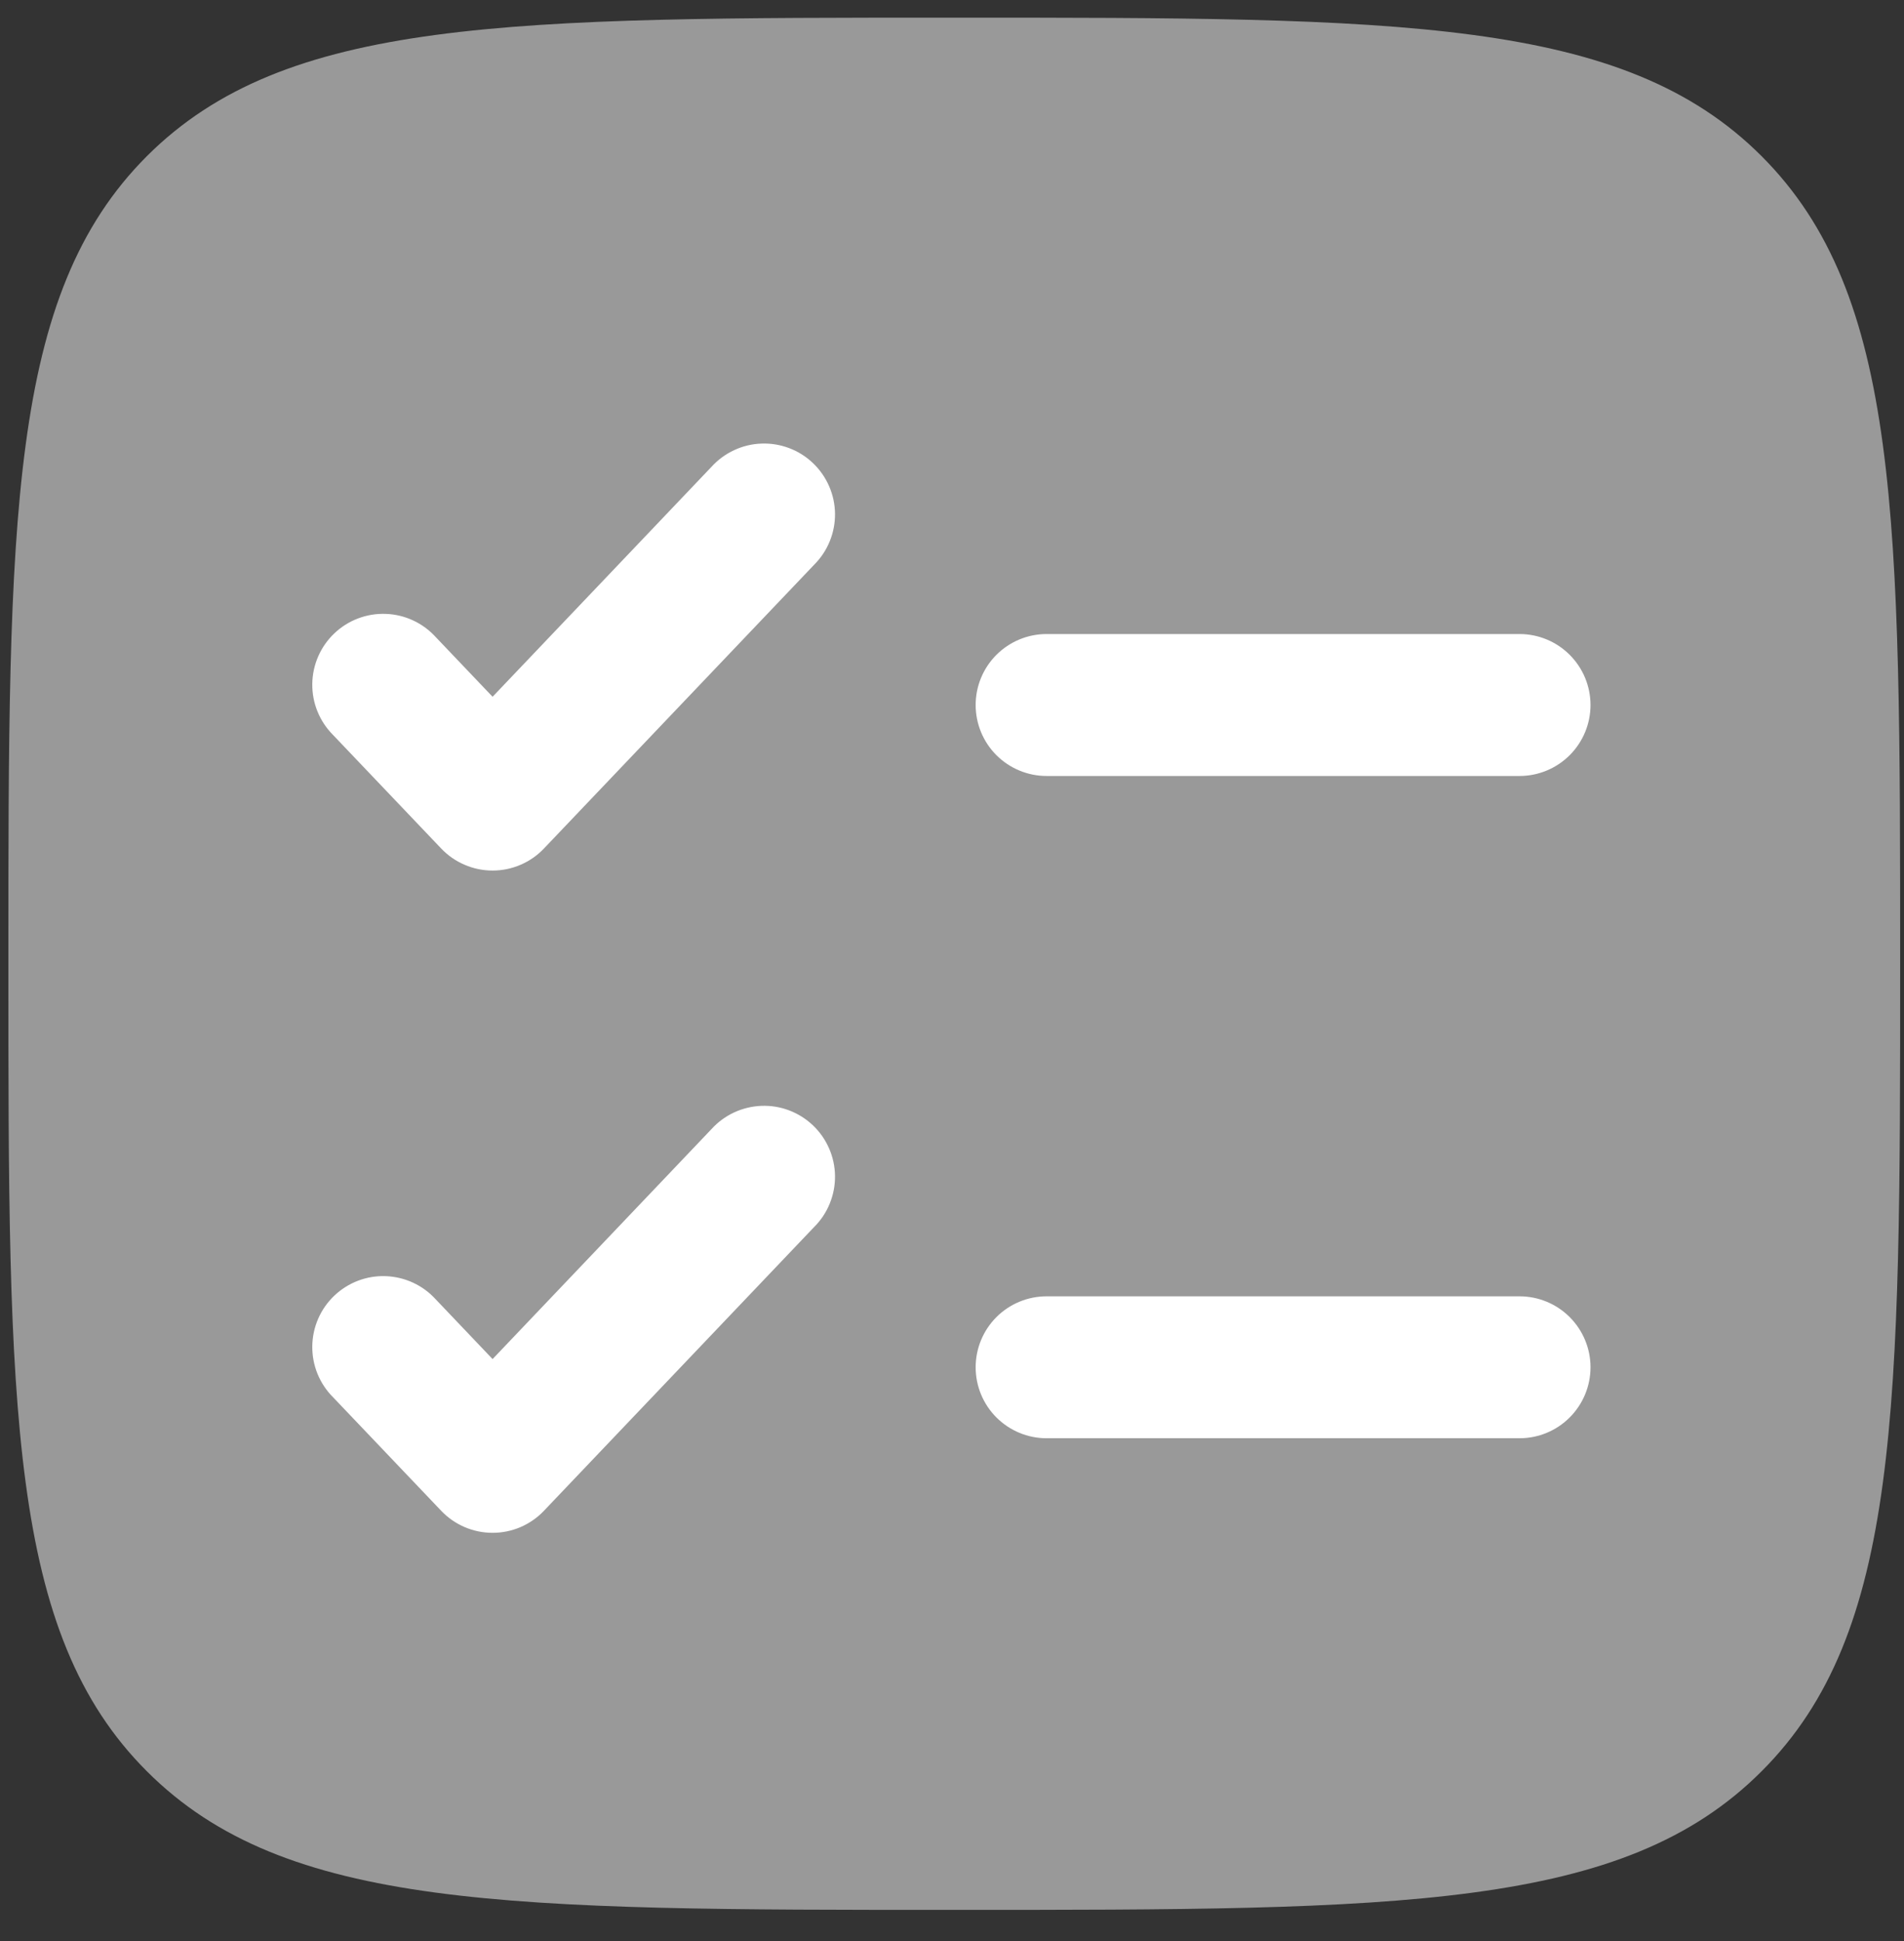 <svg width="52" height="53" viewBox="0 0 52 53" fill="none" xmlns="http://www.w3.org/2000/svg">
<rect x="0" y="0" width="52" height="53" fill="#333333" stroke="none"/>
<path opacity="0.5" d="M0.229 26.315C0.229 14.137 0.229 8.049 4.011 4.264C7.798 0.482 13.884 0.482 26.062 0.482C38.24 0.482 44.329 0.482 48.111 4.264C51.895 8.051 51.895 14.137 51.895 26.315C51.895 38.493 51.895 44.582 48.111 48.364C44.331 52.149 38.24 52.149 26.062 52.149C13.884 52.149 7.795 52.149 4.011 48.364C0.229 44.585 0.229 38.493 0.229 26.315Z" fill="white"/>
<path d="M22.236 15.419C22.419 15.236 22.564 15.019 22.661 14.779C22.759 14.54 22.808 14.283 22.805 14.025C22.802 13.766 22.747 13.511 22.643 13.274C22.54 13.037 22.39 12.823 22.203 12.645C22.016 12.466 21.795 12.327 21.553 12.236C21.311 12.144 21.053 12.102 20.795 12.112C20.537 12.121 20.283 12.182 20.049 12.292C19.814 12.401 19.604 12.556 19.43 12.748L13.453 19.025L11.903 17.398C11.729 17.206 11.519 17.051 11.285 16.942C11.05 16.832 10.796 16.771 10.538 16.762C10.28 16.752 10.022 16.794 9.78 16.886C9.538 16.977 9.317 17.116 9.13 17.295C8.943 17.473 8.793 17.687 8.69 17.924C8.587 18.161 8.532 18.416 8.529 18.675C8.526 18.933 8.574 19.19 8.672 19.429C8.77 19.669 8.914 19.886 9.097 20.069L12.05 23.169C12.231 23.359 12.448 23.51 12.69 23.613C12.931 23.717 13.19 23.77 13.453 23.77C13.715 23.77 13.975 23.717 14.216 23.613C14.457 23.51 14.675 23.359 14.855 23.169L22.236 15.419ZM28.583 17.312C28.069 17.312 27.577 17.517 27.213 17.88C26.85 18.243 26.646 18.736 26.646 19.25C26.646 19.764 26.85 20.257 27.213 20.62C27.577 20.983 28.069 21.188 28.583 21.188H41.5C42.014 21.188 42.507 20.983 42.87 20.62C43.233 20.257 43.438 19.764 43.438 19.25C43.438 18.736 43.233 18.243 42.87 17.88C42.507 17.517 42.014 17.312 41.5 17.312H28.583ZM22.236 33.502C22.419 33.32 22.564 33.102 22.661 32.863C22.759 32.623 22.808 32.367 22.805 32.108C22.802 31.85 22.747 31.594 22.643 31.357C22.54 31.12 22.39 30.906 22.203 30.728C22.016 30.55 21.795 30.411 21.553 30.319C21.311 30.227 21.053 30.185 20.795 30.195C20.537 30.205 20.283 30.266 20.049 30.375C19.814 30.484 19.604 30.639 19.43 30.831L13.453 37.109L11.903 35.481C11.729 35.289 11.519 35.134 11.285 35.025C11.05 34.916 10.796 34.855 10.538 34.845C10.28 34.835 10.022 34.877 9.78 34.969C9.538 35.061 9.317 35.2 9.13 35.378C8.943 35.556 8.793 35.77 8.69 36.007C8.587 36.244 8.532 36.5 8.529 36.758C8.526 37.017 8.574 37.273 8.672 37.513C8.77 37.752 8.914 37.97 9.097 38.152L12.05 41.252C12.231 41.442 12.448 41.593 12.69 41.697C12.931 41.8 13.19 41.853 13.453 41.853C13.715 41.853 13.975 41.8 14.216 41.697C14.457 41.593 14.675 41.442 14.855 41.252L22.236 33.502ZM28.583 35.396C28.069 35.396 27.577 35.6 27.213 35.963C26.85 36.327 26.646 36.819 26.646 37.333C26.646 37.847 26.85 38.34 27.213 38.703C27.577 39.067 28.069 39.271 28.583 39.271H41.5C42.014 39.271 42.507 39.067 42.87 38.703C43.233 38.34 43.438 37.847 43.438 37.333C43.438 36.819 43.233 36.327 42.87 35.963C42.507 35.6 42.014 35.396 41.5 35.396H28.583Z" fill="white"/>
</svg>
